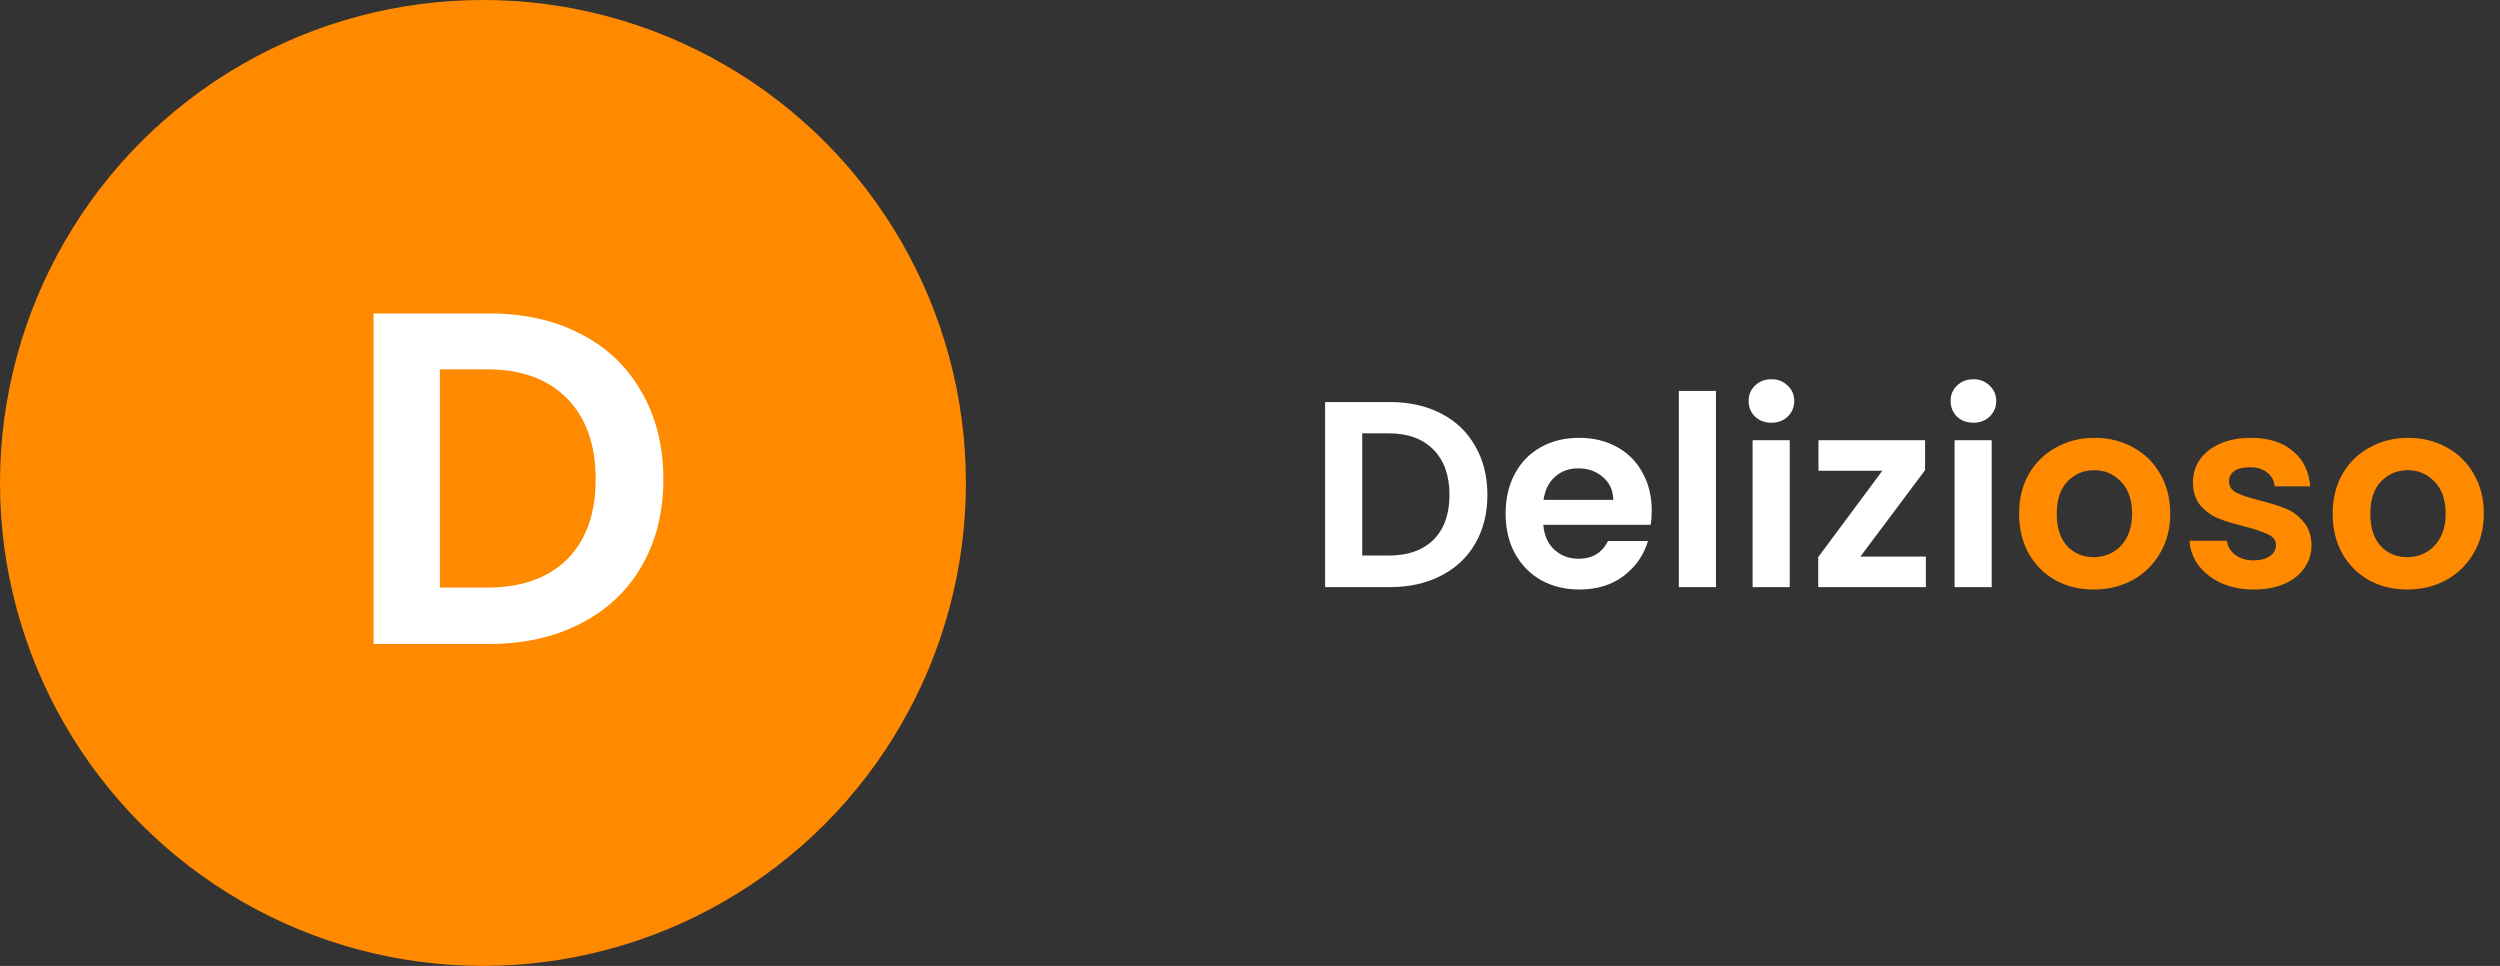 <svg width="132" height="51" viewBox="0 0 132 51" fill="none" xmlns="http://www.w3.org/2000/svg">
<rect x="0" y="0" width="132" height="51" fill="#333333" stroke="none"/>
<path d="M73.382 21.228C74.409 21.228 75.309 21.429 76.084 21.83C76.868 22.231 77.47 22.805 77.89 23.552C78.319 24.289 78.534 25.148 78.534 26.128C78.534 27.108 78.319 27.967 77.89 28.704C77.47 29.432 76.868 29.997 76.084 30.398C75.309 30.799 74.409 31 73.382 31H69.966V21.228H73.382ZM73.312 29.334C74.339 29.334 75.132 29.054 75.692 28.494C76.252 27.934 76.532 27.145 76.532 26.128C76.532 25.111 76.252 24.317 75.692 23.748C75.132 23.169 74.339 22.88 73.312 22.88H71.926V29.334H73.312ZM87.211 26.954C87.211 27.234 87.192 27.486 87.155 27.71H81.485C81.532 28.27 81.728 28.709 82.073 29.026C82.418 29.343 82.843 29.502 83.347 29.502C84.075 29.502 84.593 29.189 84.901 28.564H87.015C86.791 29.311 86.362 29.927 85.727 30.412C85.093 30.888 84.313 31.126 83.389 31.126C82.642 31.126 81.971 30.963 81.373 30.636C80.785 30.3 80.323 29.829 79.987 29.222C79.66 28.615 79.497 27.915 79.497 27.122C79.497 26.319 79.66 25.615 79.987 25.008C80.314 24.401 80.771 23.935 81.359 23.608C81.947 23.281 82.624 23.118 83.389 23.118C84.126 23.118 84.784 23.277 85.363 23.594C85.951 23.911 86.404 24.364 86.721 24.952C87.048 25.531 87.211 26.198 87.211 26.954ZM85.181 26.394C85.172 25.89 84.99 25.489 84.635 25.19C84.281 24.882 83.847 24.728 83.333 24.728C82.848 24.728 82.437 24.877 82.101 25.176C81.775 25.465 81.574 25.871 81.499 26.394H85.181ZM90.602 20.64V31H88.642V20.64H90.602ZM93.532 22.32C93.187 22.32 92.898 22.213 92.664 21.998C92.44 21.774 92.328 21.499 92.328 21.172C92.328 20.845 92.44 20.575 92.664 20.36C92.898 20.136 93.187 20.024 93.532 20.024C93.878 20.024 94.162 20.136 94.386 20.36C94.62 20.575 94.736 20.845 94.736 21.172C94.736 21.499 94.62 21.774 94.386 21.998C94.162 22.213 93.878 22.32 93.532 22.32ZM94.498 23.244V31H92.538V23.244H94.498ZM98.227 29.39H101.685V31H96.001V29.418L99.389 24.854H96.015V23.244H101.643V24.826L98.227 29.39ZM104.196 22.32C103.851 22.32 103.562 22.213 103.328 21.998C103.104 21.774 102.992 21.499 102.992 21.172C102.992 20.845 103.104 20.575 103.328 20.36C103.562 20.136 103.851 20.024 104.196 20.024C104.542 20.024 104.826 20.136 105.05 20.36C105.284 20.575 105.4 20.845 105.4 21.172C105.4 21.499 105.284 21.774 105.05 21.998C104.826 22.213 104.542 22.32 104.196 22.32ZM105.162 23.244V31H103.202V23.244H105.162Z" fill="white"/>
<path d="M110.543 31.126C109.796 31.126 109.124 30.963 108.527 30.636C107.929 30.3 107.458 29.829 107.113 29.222C106.777 28.615 106.609 27.915 106.609 27.122C106.609 26.329 106.781 25.629 107.127 25.022C107.481 24.415 107.962 23.949 108.569 23.622C109.175 23.286 109.852 23.118 110.599 23.118C111.345 23.118 112.022 23.286 112.629 23.622C113.235 23.949 113.711 24.415 114.057 25.022C114.411 25.629 114.589 26.329 114.589 27.122C114.589 27.915 114.407 28.615 114.043 29.222C113.688 29.829 113.203 30.3 112.587 30.636C111.98 30.963 111.299 31.126 110.543 31.126ZM110.543 29.418C110.897 29.418 111.229 29.334 111.537 29.166C111.854 28.989 112.106 28.727 112.293 28.382C112.479 28.037 112.573 27.617 112.573 27.122C112.573 26.385 112.377 25.82 111.985 25.428C111.602 25.027 111.131 24.826 110.571 24.826C110.011 24.826 109.539 25.027 109.157 25.428C108.783 25.82 108.597 26.385 108.597 27.122C108.597 27.859 108.779 28.429 109.143 28.83C109.516 29.222 109.983 29.418 110.543 29.418ZM118.995 31.126C118.36 31.126 117.791 31.014 117.287 30.79C116.783 30.557 116.381 30.244 116.083 29.852C115.793 29.46 115.635 29.026 115.607 28.55H117.581C117.618 28.849 117.763 29.096 118.015 29.292C118.276 29.488 118.598 29.586 118.981 29.586C119.354 29.586 119.643 29.511 119.849 29.362C120.063 29.213 120.171 29.021 120.171 28.788C120.171 28.536 120.04 28.349 119.779 28.228C119.527 28.097 119.121 27.957 118.561 27.808C117.982 27.668 117.506 27.523 117.133 27.374C116.769 27.225 116.451 26.996 116.181 26.688C115.919 26.38 115.789 25.965 115.789 25.442C115.789 25.013 115.91 24.621 116.153 24.266C116.405 23.911 116.759 23.631 117.217 23.426C117.683 23.221 118.229 23.118 118.855 23.118C119.779 23.118 120.516 23.351 121.067 23.818C121.617 24.275 121.921 24.896 121.977 25.68H120.101C120.073 25.372 119.942 25.129 119.709 24.952C119.485 24.765 119.181 24.672 118.799 24.672C118.444 24.672 118.169 24.737 117.973 24.868C117.786 24.999 117.693 25.181 117.693 25.414C117.693 25.675 117.823 25.876 118.085 26.016C118.346 26.147 118.752 26.282 119.303 26.422C119.863 26.562 120.325 26.707 120.689 26.856C121.053 27.005 121.365 27.239 121.627 27.556C121.897 27.864 122.037 28.275 122.047 28.788C122.047 29.236 121.921 29.637 121.669 29.992C121.426 30.347 121.071 30.627 120.605 30.832C120.147 31.028 119.611 31.126 118.995 31.126ZM127.099 31.126C126.353 31.126 125.681 30.963 125.083 30.636C124.486 30.3 124.015 29.829 123.669 29.222C123.333 28.615 123.165 27.915 123.165 27.122C123.165 26.329 123.338 25.629 123.683 25.022C124.038 24.415 124.519 23.949 125.125 23.622C125.732 23.286 126.409 23.118 127.155 23.118C127.902 23.118 128.579 23.286 129.185 23.622C129.792 23.949 130.268 24.415 130.613 25.022C130.968 25.629 131.145 26.329 131.145 27.122C131.145 27.915 130.963 28.615 130.599 29.222C130.245 29.829 129.759 30.3 129.143 30.636C128.537 30.963 127.855 31.126 127.099 31.126ZM127.099 29.418C127.454 29.418 127.785 29.334 128.093 29.166C128.411 28.989 128.663 28.727 128.849 28.382C129.036 28.037 129.129 27.617 129.129 27.122C129.129 26.385 128.933 25.82 128.541 25.428C128.159 25.027 127.687 24.826 127.127 24.826C126.567 24.826 126.096 25.027 125.713 25.428C125.34 25.82 125.153 26.385 125.153 27.122C125.153 27.859 125.335 28.429 125.699 28.83C126.073 29.222 126.539 29.418 127.099 29.418Z" fill="#FF8A00"/>
<circle cx="25.5" cy="25.5" r="25.5" fill="#FF8A00"/>
<path d="M25.825 16.55C27.658 16.55 29.267 16.908 30.65 17.625C32.05 18.342 33.125 19.367 33.875 20.7C34.642 22.017 35.025 23.55 35.025 25.3C35.025 27.05 34.642 28.583 33.875 29.9C33.125 31.2 32.05 32.208 30.65 32.925C29.267 33.642 27.658 34 25.825 34H19.725V16.55H25.825ZM25.7 31.025C27.533 31.025 28.95 30.525 29.95 29.525C30.95 28.525 31.45 27.117 31.45 25.3C31.45 23.483 30.95 22.067 29.95 21.05C28.95 20.017 27.533 19.5 25.7 19.5H23.225V31.025H25.7Z" fill="white"/>
</svg>
